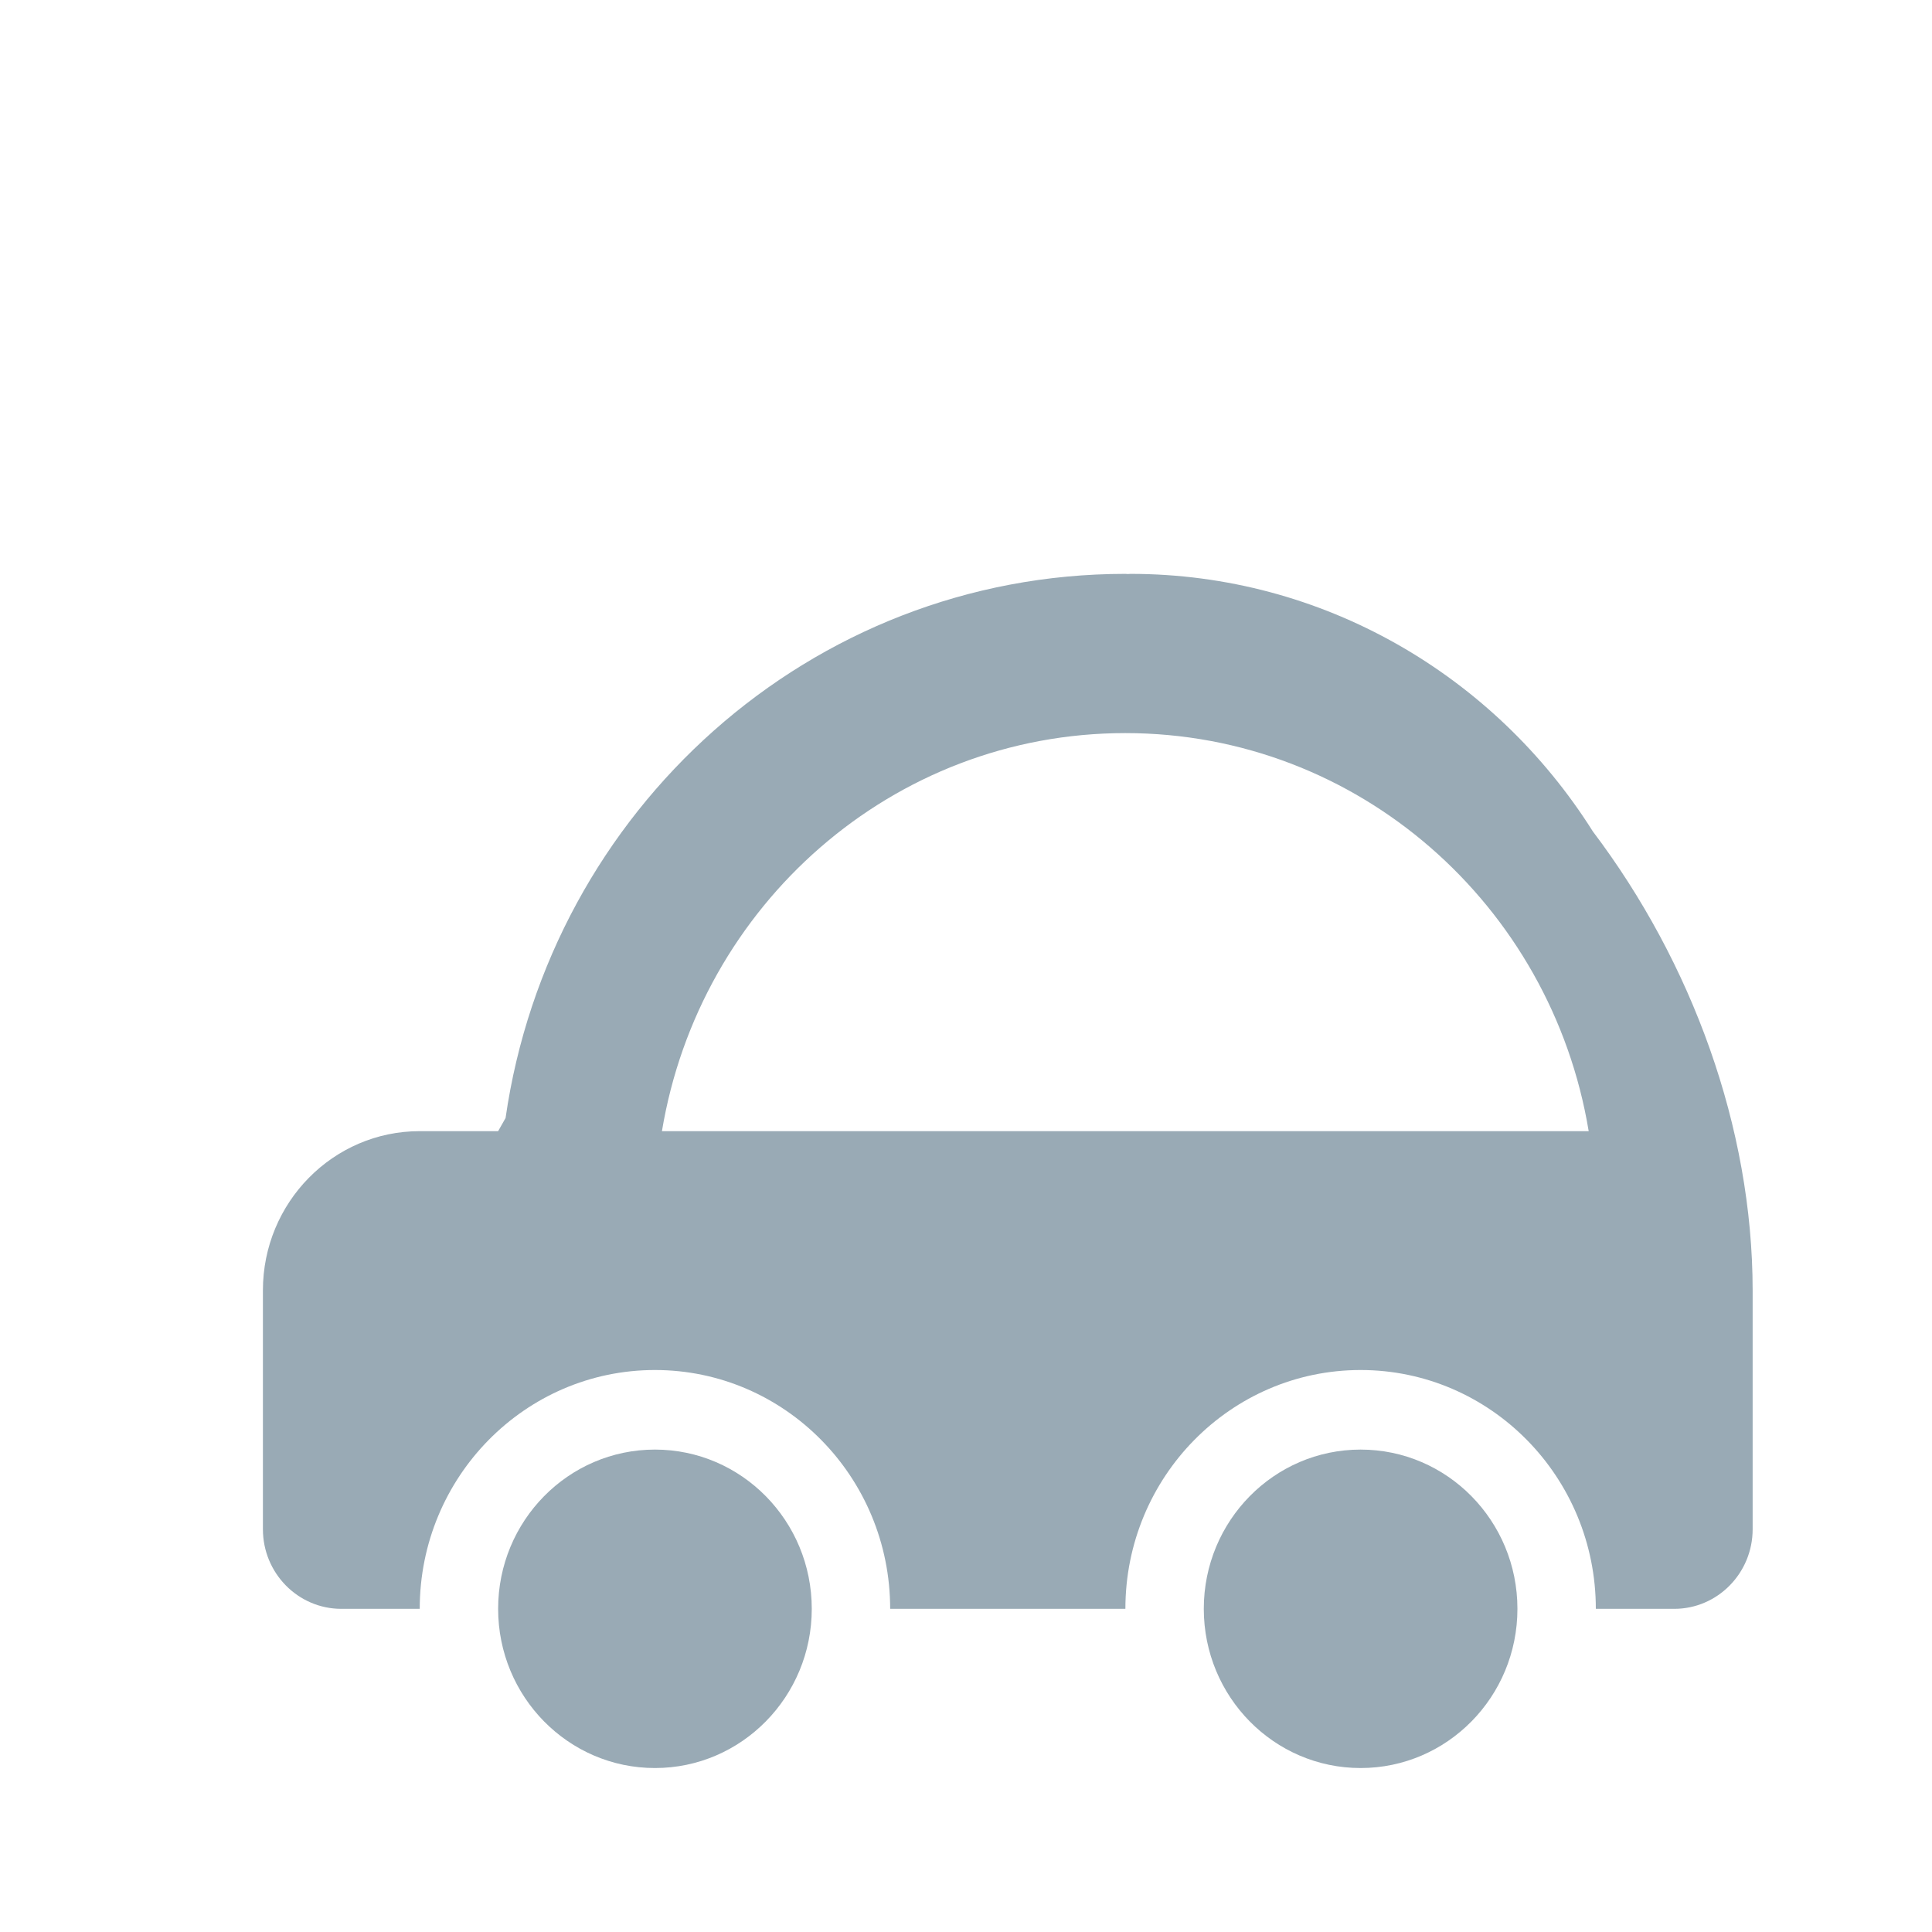 <svg width="60" height="60" viewBox="0 0 60 60" fill="none" xmlns="http://www.w3.org/2000/svg">
<g clip-path="url(#clip0_102_7009)">
<path d="M42.255 54.908C44.945 54.908 47.125 52.694 47.125 49.963C47.125 47.232 44.945 45.018 42.255 45.018C39.565 45.018 37.385 47.232 37.385 49.963C37.385 52.694 39.565 54.908 42.255 54.908Z" fill="#99AAB5"/>
<path d="M20.34 54.908C23.029 54.908 25.21 52.694 25.21 49.963C25.21 47.232 23.029 45.018 20.34 45.018C17.65 45.018 15.47 47.232 15.47 49.963C15.47 52.694 17.65 54.908 20.34 54.908Z" fill="#99AAB5"/>
<path d="M49.467 25.82C46.411 20.969 41.079 17.822 35.108 17.822C35.081 17.822 35.057 17.827 35.03 17.827C35.003 17.827 34.977 17.822 34.95 17.822C25.159 17.822 17.077 25.168 15.701 34.721L15.47 35.129H13.035C10.347 35.129 8.165 37.344 8.165 40.074V47.491C8.165 48.856 9.256 49.964 10.6 49.964H13.035C13.035 45.869 16.308 42.547 20.34 42.547C24.372 42.547 27.645 45.869 27.645 49.964H34.95C34.95 45.869 38.222 42.547 42.255 42.547C46.287 42.547 49.56 45.869 49.56 49.964H51.995C53.339 49.964 54.43 48.856 54.43 47.491V40.074C54.427 35.018 52.543 29.887 49.467 25.82ZM20.557 35.129C21.721 28.115 27.711 22.767 34.947 22.767C42.184 22.767 48.177 28.115 49.338 35.129H20.557Z" fill="#99AAB5"/>
</g>
<defs>
<clipPath id="clip0_102_7009">
<rect width="58.44" height="59.339" fill="white" transform="translate(0.85 0.501)"/>
</clipPath>
</defs>
</svg>
